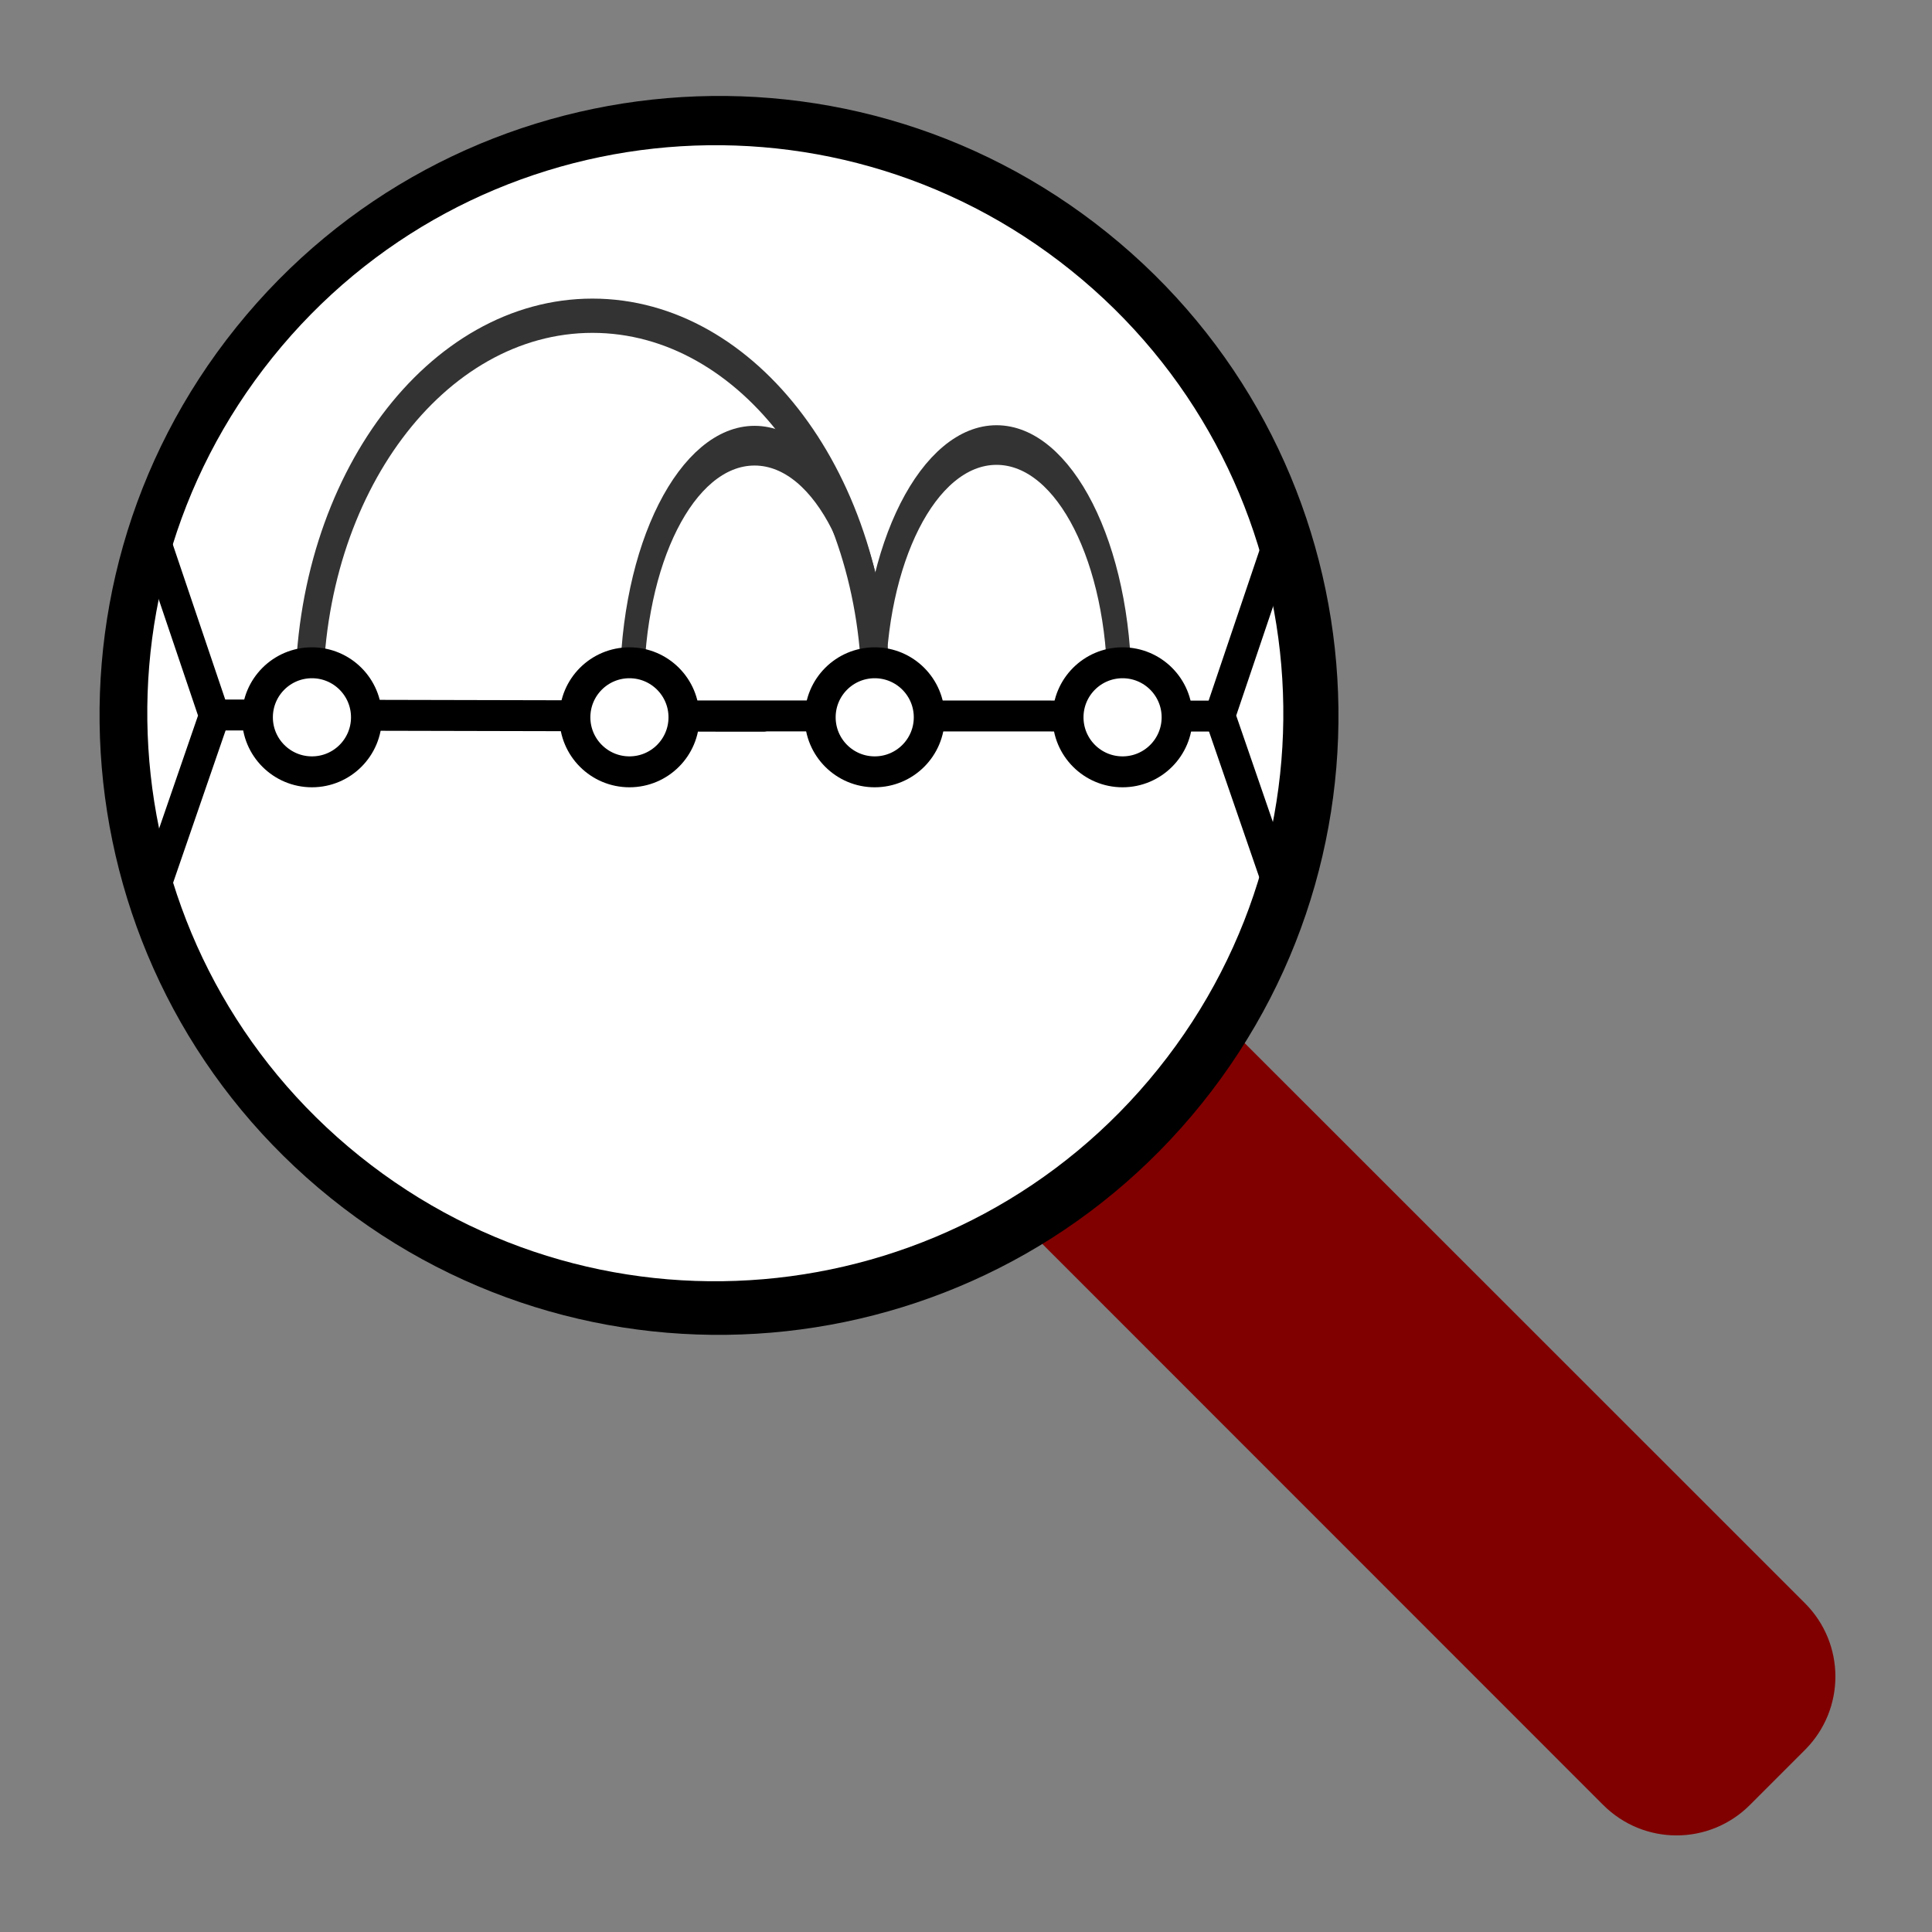 <?xml version="1.0" encoding="UTF-8" standalone="no"?>
<!-- Created with Inkscape (http://www.inkscape.org/) -->

<svg
   xmlns:dc="http://purl.org/dc/elements/1.1/"
   xmlns:cc="http://creativecommons.org/ns#"
   xmlns:rdf="http://www.w3.org/1999/02/22-rdf-syntax-ns#"
   xmlns:svg="http://www.w3.org/2000/svg"
   xmlns="http://www.w3.org/2000/svg"
   xmlns:sodipodi="http://sodipodi.sourceforge.net/DTD/sodipodi-0.dtd"
   xmlns:inkscape="http://www.inkscape.org/namespaces/inkscape"
   width="100"
   height="100"
   id="svg3542"
   version="1.1"
   inkscape:version="0.48.4 r9939"
   sodipodi:docname="icon.svg"
   inkscape:export-filename="/home/max/workspace/ChromoLens/img/favicon.png"
   inkscape:export-xdpi="90"
   inkscape:export-ydpi="90">
  <rect width="100%" height="100%" fill="#808080" stroke="none"/>
  <defs
     id="defs3544" />
  <sodipodi:namedview
     id="base"
     pagecolor="#ffffff"
     bordercolor="#666666"
     borderopacity="1.0"
     inkscape:pageopacity="0.0"
     inkscape:pageshadow="2"
     inkscape:zoom="3.959798"
     inkscape:cx="68.236008"
     inkscape:cy="25.432655"
     inkscape:document-units="px"
     inkscape:current-layer="layer1"
     showgrid="true"
     fit-margin-top="0"
     fit-margin-left="0"
     fit-margin-right="0"
     fit-margin-bottom="0"
     inkscape:window-width="1920"
     inkscape:window-height="1145"
     inkscape:window-x="-2"
     inkscape:window-y="-3"
     inkscape:window-maximized="1"
     inkscape:snap-grids="false"
     inkscape:snap-to-guides="false">
    <inkscape:grid
       type="xygrid"
       id="grid4224"
       empspacing="5"
       visible="true"
       enabled="true"
       snapvisiblegridlinesonly="true" />
  </sodipodi:namedview>
  <g
     inkscape:label="Layer 1"
     inkscape:groupmode="layer"
     id="layer1"
     transform="translate(987.864,-516.298)">
    <g
       transform="matrix(0.2,0,0,0.2,-790.291,493.039)"
       id="g4281-6">
      <path
         id="rect3112-0"
         d="m -798.413,253.619 -52.131,52.131 277.585,277.669 c 10.506,10.506 27.461,10.506 37.967,0 l 14.248,-14.248 c 10.506,-10.506 10.506,-27.46 0,-37.967 L -798.413,253.619 z"
         style="fill:#800000;fill-opacity:1;stroke:none"
         inkscape:connector-curvature="0" />
      <g
         transform="matrix(3.123,0,0,3.123,-2473.279,-1665.855)"
         id="g4383-2-0-2">
        <path
           sodipodi:type="arc"
           style="fill:#000000;fill-opacity:1;stroke:none"
           id="path3070-1-7-8-6-6-1"
           sodipodi:cx="327.14285"
           sodipodi:cy="263.07648"
           sodipodi:rx="57.142857"
           sodipodi:ry="57.142857"
           d="m 384.286,263.076 c 0,31.559 -25.584,57.143 -57.143,57.143 -31.559,0 -57.143,-25.584 -57.143,-57.143 0,-31.559 25.584,-57.143 57.143,-57.143 31.559,0 57.143,25.584 57.143,57.143 z"
           transform="matrix(0.563,-0.7,0.7,0.563,166.886,710.827)"
           inkscape:export-filename="/home/max/Desktop/logov1.png"
           inkscape:export-xdpi="90"
           inkscape:export-ydpi="90" />
        <path
           sodipodi:type="arc"
           style="fill:#ffffff;fill-opacity:1;stroke:none"
           id="path3072-6-5-5-2-6-8"
           sodipodi:cx="347.85715"
           sodipodi:cy="283.07648"
           sodipodi:rx="54.285713"
           sodipodi:ry="54.285713"
           d="m 402.143,283.076 c 0,29.981 -24.305,54.286 -54.286,54.286 -29.981,0 -54.286,-24.305 -54.286,-54.286 0,-29.981 24.305,-54.286 54.286,-54.286 29.981,0 54.286,24.305 54.286,54.286 z"
           transform="matrix(0.543,-0.676,0.676,0.543,154.668,711.199)"
           inkscape:export-filename="/home/max/Desktop/logov1.png"
           inkscape:export-xdpi="90"
           inkscape:export-ydpi="90" />
      </g>
      <path
         sodipodi:nodetypes="cc"
         inkscape:connector-curvature="0"
         id="path4392-3"
         d="m -673.604,301.614 c -334.349,-0.193 76.579,0.385 -257.758,-0.289"
         style="fill:none;stroke:#000000;stroke-width:8;stroke-linecap:butt;stroke-linejoin:miter;stroke-miterlimit:4;stroke-opacity:1;stroke-dasharray:none" />
      <path
         sodipodi:nodetypes="ccc"
         inkscape:connector-curvature="0"
         id="path4396-9"
         d="m -947.332,257.296 14.942,44.202 -15.231,44.193"
         style="fill:none;stroke:#000000;stroke-width:8;stroke-linecap:butt;stroke-linejoin:miter;stroke-miterlimit:4;stroke-opacity:1;stroke-dasharray:none" />
      <path
         sodipodi:nodetypes="ccc"
         inkscape:connector-curvature="0"
         id="path4396-5-2"
         d="m -657.221,257.296 -14.942,44.202 15.231,44.193"
         style="fill:none;stroke:#000000;stroke-width:8;stroke-linecap:butt;stroke-linejoin:miter;stroke-miterlimit:4;stroke-opacity:1;stroke-dasharray:none" />
      <path
         sodipodi:open="true"
         sodipodi:end="3.1511025"
         sodipodi:start="0"
         d="m 1106.609,1081.657 c 0,19.438 -13.11,35.196 -29.282,35.196 -16.172,0 -29.282,-15.758 -29.282,-35.196 0,-0.112 4e-4,-0.223 0,-0.335"
         sodipodi:ry="35.195992"
         sodipodi:rx="29.281734"
         sodipodi:cy="1081.6566"
         sodipodi:cx="1077.3276"
         id="path3528-6-1-3-3-1"
         style="fill:none;stroke:#333333;stroke-width:5.744;stroke-linecap:butt;stroke-linejoin:miter;stroke-miterlimit:4;stroke-opacity:1;stroke-dasharray:none"
         sodipodi:type="arc"
         transform="matrix(1.086,0,0,-1.785,-1899.941,2225.054)" />
      <path
         sodipodi:open="true"
         sodipodi:end="3.1511025"
         sodipodi:start="0"
         d="m 1106.609,1081.657 c 0,19.438 -13.11,35.196 -29.282,35.196 -16.172,0 -29.282,-15.758 -29.282,-35.196 0,-0.112 4e-4,-0.223 0,-0.335"
         sodipodi:ry="35.195992"
         sodipodi:rx="29.281734"
         sodipodi:cy="1081.6566"
         sodipodi:cx="1077.3276"
         id="path3528-6-1-8-5"
         style="fill:none;stroke:#333333;stroke-width:5.753;stroke-linecap:butt;stroke-linejoin:miter;stroke-miterlimit:4;stroke-opacity:1;stroke-dasharray:none"
         sodipodi:type="arc"
         transform="matrix(1.083,0,0,-1.786,-1959.331,2226.337)" />
      <path
         transform="matrix(1.361,0,0,-1.672,-2300.781,2104.497)"
         sodipodi:open="true"
         sodipodi:end="3.1511025"
         sodipodi:start="0"
         d="m 1131.185,1081.657 c 0,32.358 -24.113,58.589 -53.857,58.589 -29.744,0 -53.857,-26.231 -53.857,-58.589 0,-0.186 8e-4,-0.371 0,-0.557"
         sodipodi:ry="58.588848"
         sodipodi:rx="53.857155"
         sodipodi:cy="1081.6566"
         sodipodi:cx="1077.3276"
         id="path3528-8-7-9"
         style="fill:none;stroke:#333333;stroke-width:5.303;stroke-linecap:butt;stroke-linejoin:miter;stroke-miterlimit:4;stroke-opacity:1;stroke-dasharray:none"
         sodipodi:type="arc" />
      <g
         transform="translate(-0.073,0)"
         id="g3849-3">
        <path
           sodipodi:type="arc"
           style="fill:#ffffff;stroke:#000000;stroke-width:5.367;stroke-miterlimit:4;stroke-dasharray:none"
           id="path3486-3"
           sodipodi:cx="1044.8214"
           sodipodi:cy="1075.755"
           sodipodi:rx="9.4642859"
           sodipodi:ry="9.4642859"
           d="m 1054.286,1075.755 c 0,5.227 -4.237,9.464 -9.464,9.464 -5.227,0 -9.464,-4.237 -9.464,-9.464 0,-5.227 4.237,-9.464 9.464,-9.464 5.227,0 9.464,4.237 9.464,9.464 z"
           transform="matrix(1.491,0,0,1.491,-2464.892,-1302.018)" />
        <path
           transform="matrix(1.491,0,0,1.491,-2382.725,-1302.018)"
           sodipodi:type="arc"
           style="fill:#ffffff;stroke:#000000;stroke-width:5.367;stroke-miterlimit:4;stroke-dasharray:none"
           id="path3486-4-0"
           sodipodi:cx="1044.8214"
           sodipodi:cy="1075.755"
           sodipodi:rx="9.4642859"
           sodipodi:ry="9.4642859"
           d="m 1054.286,1075.755 c 0,5.227 -4.237,9.464 -9.464,9.464 -5.227,0 -9.464,-4.237 -9.464,-9.464 0,-5.227 4.237,-9.464 9.464,-9.464 5.227,0 9.464,4.237 9.464,9.464 z" />
        <path
           transform="matrix(1.491,0,0,1.491,-2255.101,-1302.018)"
           sodipodi:type="arc"
           style="fill:#ffffff;stroke:#000000;stroke-width:5.367;stroke-miterlimit:4;stroke-dasharray:none"
           id="path3486-1-3-8"
           sodipodi:cx="1044.8214"
           sodipodi:cy="1075.755"
           sodipodi:rx="9.4642859"
           sodipodi:ry="9.4642859"
           d="m 1054.286,1075.755 c 0,5.227 -4.237,9.464 -9.464,9.464 -5.227,0 -9.464,-4.237 -9.464,-9.464 0,-5.227 4.237,-9.464 9.464,-9.464 5.227,0 9.464,4.237 9.464,9.464 z" />
        <path
           transform="matrix(1.491,0,0,1.491,-2319.245,-1302.018)"
           sodipodi:type="arc"
           style="fill:#ffffff;stroke:#000000;stroke-width:5.367;stroke-miterlimit:4;stroke-dasharray:none"
           id="path3486-1-8-1"
           sodipodi:cx="1044.8214"
           sodipodi:cy="1075.755"
           sodipodi:rx="9.4642859"
           sodipodi:ry="9.4642859"
           d="m 1054.286,1075.755 c 0,5.227 -4.237,9.464 -9.464,9.464 -5.227,0 -9.464,-4.237 -9.464,-9.464 0,-5.227 4.237,-9.464 9.464,-9.464 5.227,0 9.464,4.237 9.464,9.464 z" />
      </g>
    </g>
  </g>
</svg>

